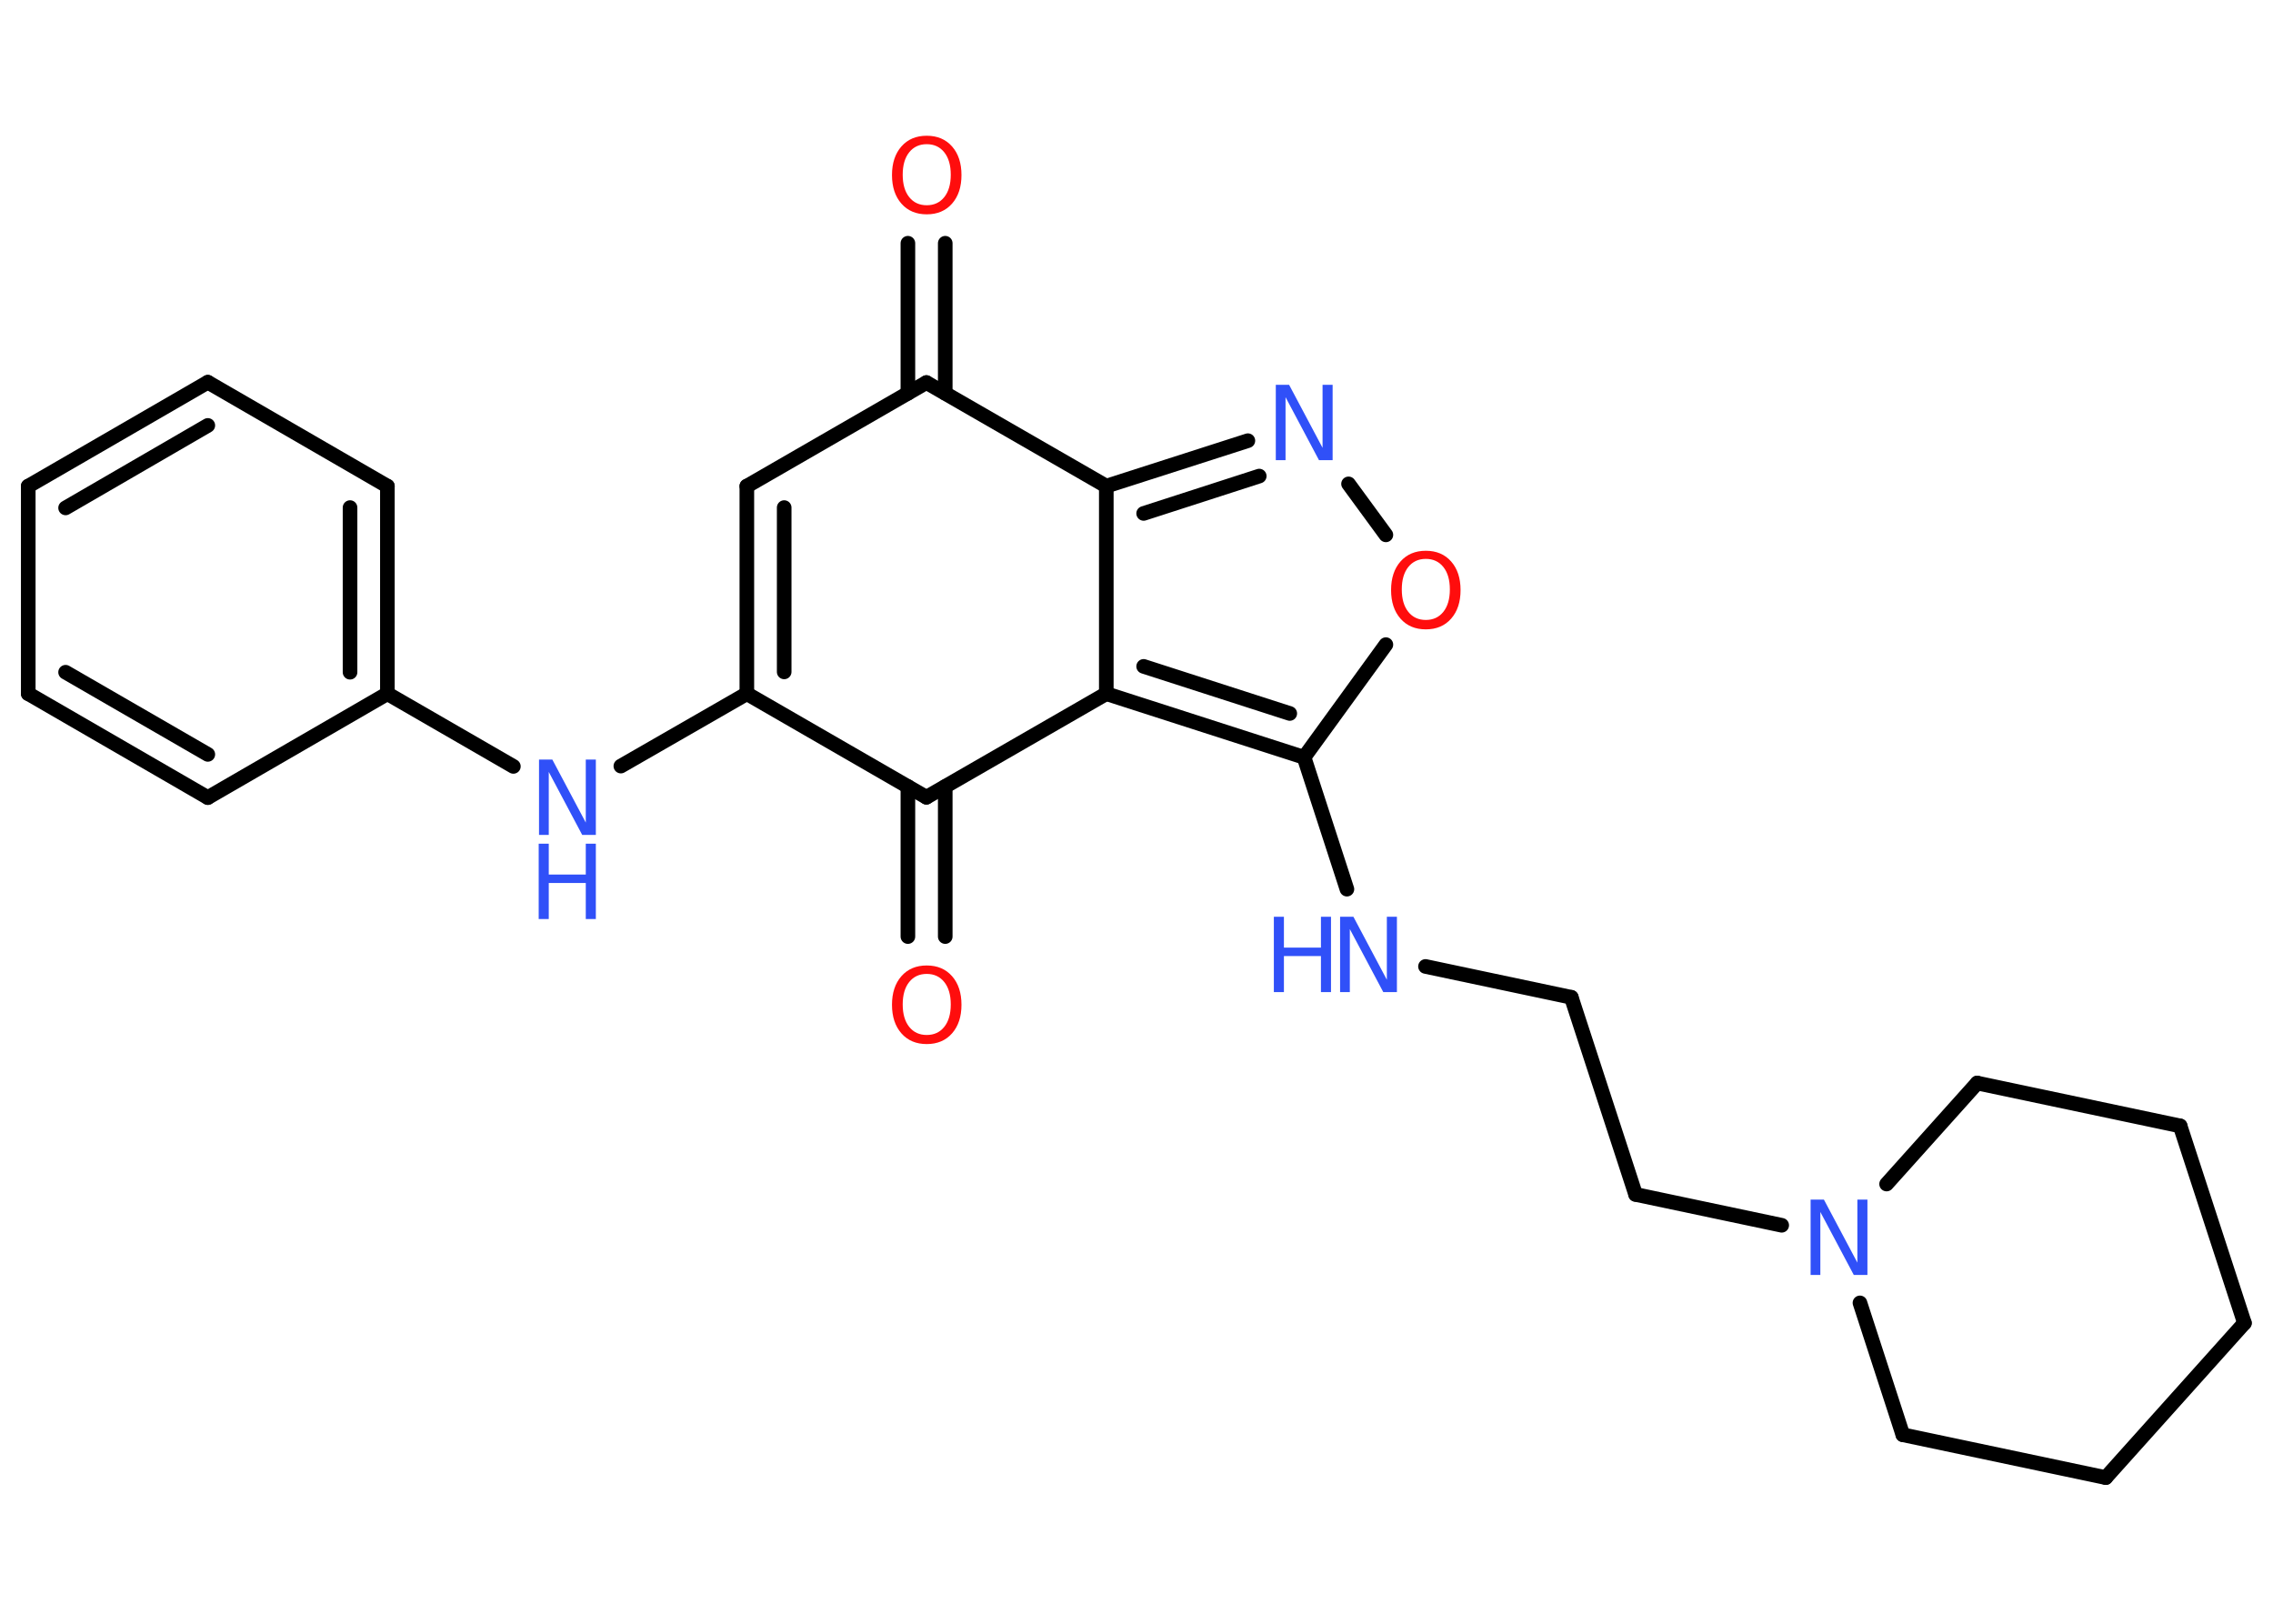 <?xml version='1.0' encoding='UTF-8'?>
<!DOCTYPE svg PUBLIC "-//W3C//DTD SVG 1.1//EN" "http://www.w3.org/Graphics/SVG/1.1/DTD/svg11.dtd">
<svg version='1.2' xmlns='http://www.w3.org/2000/svg' xmlns:xlink='http://www.w3.org/1999/xlink' width='70.0mm' height='50.0mm' viewBox='0 0 70.0 50.0'>
  <desc>Generated by the Chemistry Development Kit (http://github.com/cdk)</desc>
  <g stroke-linecap='round' stroke-linejoin='round' stroke='#000000' stroke-width='.45' fill='#3050F8'>
    <rect x='.0' y='.0' width='70.0' height='50.0' fill='#FFFFFF' stroke='none'/>
    <g id='mol1' class='mol'>
      <g id='mol1bnd1' class='bond'>
        <line x1='29.11' y1='7.49' x2='29.11' y2='12.11'/>
        <line x1='27.96' y1='7.49' x2='27.96' y2='12.11'/>
      </g>
      <line id='mol1bnd2' class='bond' x1='28.53' y1='11.78' x2='23.0' y2='14.97'/>
      <g id='mol1bnd3' class='bond'>
        <line x1='23.0' y1='14.97' x2='23.0' y2='21.36'/>
        <line x1='24.15' y1='15.63' x2='24.15' y2='20.69'/>
      </g>
      <line id='mol1bnd4' class='bond' x1='23.0' y1='21.36' x2='19.12' y2='23.59'/>
      <line id='mol1bnd5' class='bond' x1='15.81' y1='23.6' x2='11.93' y2='21.36'/>
      <g id='mol1bnd6' class='bond'>
        <line x1='11.93' y1='21.36' x2='11.93' y2='14.97'/>
        <line x1='10.78' y1='20.7' x2='10.78' y2='15.63'/>
      </g>
      <line id='mol1bnd7' class='bond' x1='11.93' y1='14.97' x2='6.4' y2='11.77'/>
      <g id='mol1bnd8' class='bond'>
        <line x1='6.4' y1='11.77' x2='.87' y2='14.97'/>
        <line x1='6.4' y1='13.1' x2='2.02' y2='15.64'/>
      </g>
      <line id='mol1bnd9' class='bond' x1='.87' y1='14.97' x2='.87' y2='21.36'/>
      <g id='mol1bnd10' class='bond'>
        <line x1='.87' y1='21.36' x2='6.4' y2='24.56'/>
        <line x1='2.02' y1='20.7' x2='6.4' y2='23.23'/>
      </g>
      <line id='mol1bnd11' class='bond' x1='11.93' y1='21.36' x2='6.4' y2='24.56'/>
      <line id='mol1bnd12' class='bond' x1='23.0' y1='21.36' x2='28.53' y2='24.55'/>
      <g id='mol1bnd13' class='bond'>
        <line x1='29.11' y1='24.22' x2='29.11' y2='28.84'/>
        <line x1='27.96' y1='24.22' x2='27.96' y2='28.84'/>
      </g>
      <line id='mol1bnd14' class='bond' x1='28.53' y1='24.55' x2='34.07' y2='21.36'/>
      <line id='mol1bnd15' class='bond' x1='34.07' y1='21.36' x2='34.07' y2='14.97'/>
      <line id='mol1bnd16' class='bond' x1='28.53' y1='11.78' x2='34.07' y2='14.97'/>
      <g id='mol1bnd17' class='bond'>
        <line x1='38.43' y1='13.57' x2='34.07' y2='14.97'/>
        <line x1='38.78' y1='14.66' x2='35.22' y2='15.81'/>
      </g>
      <line id='mol1bnd18' class='bond' x1='41.53' y1='14.9' x2='42.68' y2='16.47'/>
      <line id='mol1bnd19' class='bond' x1='42.68' y1='19.85' x2='40.16' y2='23.32'/>
      <g id='mol1bnd20' class='bond'>
        <line x1='34.07' y1='21.36' x2='40.16' y2='23.32'/>
        <line x1='35.22' y1='20.52' x2='39.72' y2='21.97'/>
      </g>
      <line id='mol1bnd21' class='bond' x1='40.16' y1='23.32' x2='41.48' y2='27.38'/>
      <line id='mol1bnd22' class='bond' x1='43.9' y1='29.76' x2='48.39' y2='30.71'/>
      <line id='mol1bnd23' class='bond' x1='48.39' y1='30.71' x2='50.37' y2='36.78'/>
      <line id='mol1bnd24' class='bond' x1='50.37' y1='36.78' x2='54.87' y2='37.73'/>
      <line id='mol1bnd25' class='bond' x1='58.1' y1='36.46' x2='60.89' y2='33.35'/>
      <line id='mol1bnd26' class='bond' x1='60.89' y1='33.35' x2='67.14' y2='34.67'/>
      <line id='mol1bnd27' class='bond' x1='67.14' y1='34.67' x2='69.12' y2='40.74'/>
      <line id='mol1bnd28' class='bond' x1='69.12' y1='40.74' x2='64.85' y2='45.5'/>
      <line id='mol1bnd29' class='bond' x1='64.85' y1='45.5' x2='58.6' y2='44.18'/>
      <line id='mol1bnd30' class='bond' x1='57.28' y1='40.12' x2='58.6' y2='44.18'/>
      <path id='mol1atm1' class='atom' d='M28.54 4.44q-.34 .0 -.54 .25q-.2 .25 -.2 .69q.0 .44 .2 .69q.2 .25 .54 .25q.34 .0 .54 -.25q.2 -.25 .2 -.69q.0 -.44 -.2 -.69q-.2 -.25 -.54 -.25zM28.54 4.18q.49 .0 .78 .33q.29 .33 .29 .88q.0 .55 -.29 .88q-.29 .33 -.78 .33q-.49 .0 -.78 -.33q-.29 -.33 -.29 -.88q.0 -.55 .29 -.88q.29 -.33 .78 -.33z' stroke='none' fill='#FF0D0D'/>
      <g id='mol1atm5' class='atom'>
        <path d='M16.59 23.39h.42l1.03 1.94v-1.94h.31v2.32h-.42l-1.03 -1.94v1.94h-.3v-2.32z' stroke='none'/>
        <path d='M16.59 25.98h.31v.95h1.14v-.95h.31v2.32h-.31v-1.11h-1.14v1.11h-.31v-2.32z' stroke='none'/>
      </g>
      <path id='mol1atm13' class='atom' d='M28.54 29.99q-.34 .0 -.54 .25q-.2 .25 -.2 .69q.0 .44 .2 .69q.2 .25 .54 .25q.34 .0 .54 -.25q.2 -.25 .2 -.69q.0 -.44 -.2 -.69q-.2 -.25 -.54 -.25zM28.54 29.73q.49 .0 .78 .33q.29 .33 .29 .88q.0 .55 -.29 .88q-.29 .33 -.78 .33q-.49 .0 -.78 -.33q-.29 -.33 -.29 -.88q.0 -.55 .29 -.88q.29 -.33 .78 -.33z' stroke='none' fill='#FF0D0D'/>
      <path id='mol1atm16' class='atom' d='M39.28 11.85h.42l1.03 1.94v-1.94h.31v2.32h-.42l-1.03 -1.94v1.94h-.3v-2.32z' stroke='none'/>
      <path id='mol1atm17' class='atom' d='M43.91 17.21q-.34 .0 -.54 .25q-.2 .25 -.2 .69q.0 .44 .2 .69q.2 .25 .54 .25q.34 .0 .54 -.25q.2 -.25 .2 -.69q.0 -.44 -.2 -.69q-.2 -.25 -.54 -.25zM43.91 16.96q.49 .0 .78 .33q.29 .33 .29 .88q.0 .55 -.29 .88q-.29 .33 -.78 .33q-.49 .0 -.78 -.33q-.29 -.33 -.29 -.88q.0 -.55 .29 -.88q.29 -.33 .78 -.33z' stroke='none' fill='#FF0D0D'/>
      <g id='mol1atm19' class='atom'>
        <path d='M41.26 28.23h.42l1.03 1.94v-1.94h.31v2.32h-.42l-1.03 -1.94v1.94h-.3v-2.32z' stroke='none'/>
        <path d='M39.23 28.23h.31v.95h1.14v-.95h.31v2.32h-.31v-1.11h-1.14v1.11h-.31v-2.32z' stroke='none'/>
      </g>
      <path id='mol1atm22' class='atom' d='M55.75 36.94h.42l1.03 1.94v-1.94h.31v2.32h-.42l-1.03 -1.94v1.94h-.3v-2.32z' stroke='none'/>
    </g>
  </g>
</svg>
